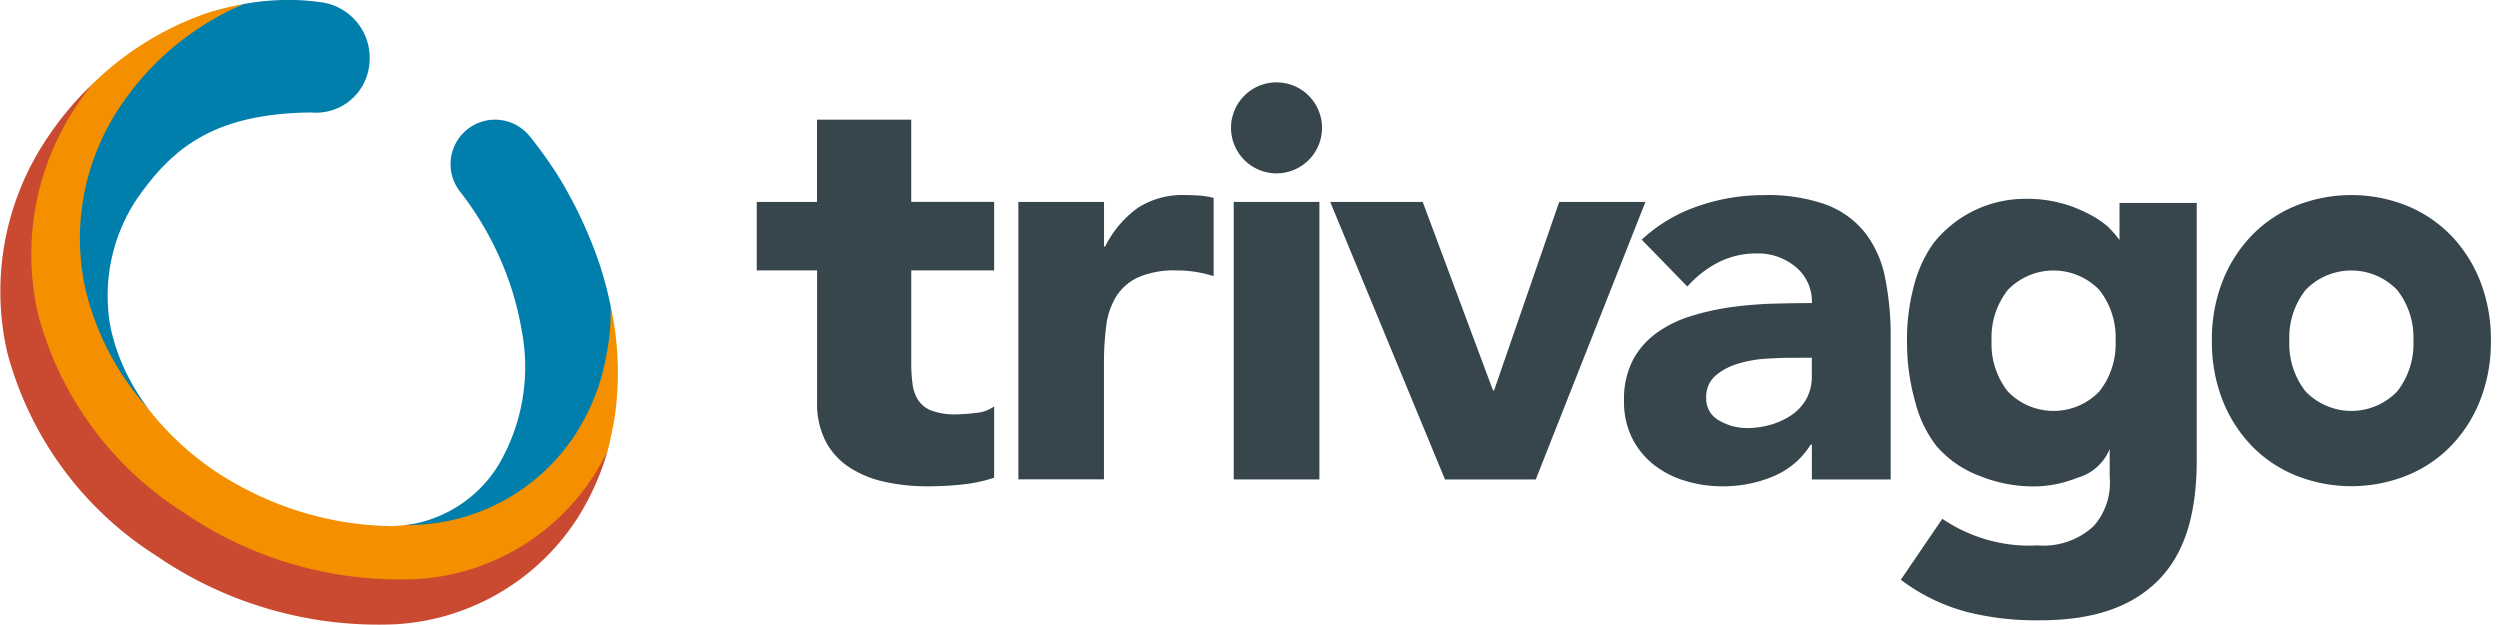 <svg id="Layer_1" data-name="Layer 1" xmlns="http://www.w3.org/2000/svg" width="128" height="32" viewBox="0 0 128 32"><title>logo_coloured</title><polygon points="68.107 10.338 72.843 10.338 76.44 19.985 76.498 19.985 79.832 10.338 84.246 10.338 78.632 24.547 73.983 24.547 68.107 10.338" fill="#37454d"/><path d="M50.9,13.846H46.656v4.737a8.046,8.046,0,0,0,.065,1.068,2,2,0,0,0,.289.833,1.42,1.42,0,0,0,.691.541,3.343,3.343,0,0,0,1.239.19,9.063,9.063,0,0,0,1.012-.073,1.817,1.817,0,0,0,.948-.336v3.654a7.934,7.934,0,0,1-1.673.351,16.866,16.866,0,0,1-1.7.088,10.094,10.094,0,0,1-2.251-.234,5.38,5.38,0,0,1-1.8-.745,3.583,3.583,0,0,1-1.206-1.331,4.192,4.192,0,0,1-.435-1.988V13.846H38.745V10.338h3.086V6.127h4.824v4.21H50.9Z" fill="#37454d"/><path d="M52.14,10.338h4.386v2.281h.059a5.375,5.375,0,0,1,1.666-1.973,4.208,4.208,0,0,1,2.427-.659c.254,0,.506.01.76.029a3.9,3.9,0,0,1,.7.117v4.006a6.512,6.512,0,0,0-.922-.219,6,6,0,0,0-.95-.073,4.658,4.658,0,0,0-1.989.351,2.648,2.648,0,0,0-1.126.979,3.73,3.73,0,0,0-.511,1.5,14.706,14.706,0,0,0-.117,1.931v5.935H52.14Z" fill="#37454d"/><path d="M65.358,8.877a2.334,2.334,0,0,0,2.33-2.33,2.33,2.33,0,0,0-4.66,0,2.334,2.334,0,0,0,2.329,2.33Z" fill="#37454d"/><rect x="63.167" y="10.338" width="4.386" height="14.209" fill="#37454d"/><path d="M91.686,18.319q-.5,0-1.243.045a6.287,6.287,0,0,0-1.432.249,3.2,3.2,0,0,0-1.17.613,1.418,1.418,0,0,0-.482,1.141,1.253,1.253,0,0,0,.673,1.169,2.811,2.811,0,0,0,1.4.381,4.377,4.377,0,0,0,1.243-.176,3.721,3.721,0,0,0,1.067-.5,2.416,2.416,0,0,0,.746-.819,2.359,2.359,0,0,0,.277-1.17v-.936Zm1.081,4.445h-.059A4.117,4.117,0,0,1,90.765,24.4a6.665,6.665,0,0,1-2.559.5,6.584,6.584,0,0,1-1.915-.278,4.813,4.813,0,0,1-1.623-.833,4.02,4.02,0,0,1-1.11-1.374,4.176,4.176,0,0,1-.409-1.9,4.361,4.361,0,0,1,.453-2.076,4.061,4.061,0,0,1,1.228-1.4,6.088,6.088,0,0,1,1.77-.862,12.884,12.884,0,0,1,2.061-.454,20.033,20.033,0,0,1,2.134-.176q1.067-.028,1.972-.029a2.28,2.28,0,0,0-.833-1.856,3.005,3.005,0,0,0-1.973-.686,4.29,4.29,0,0,0-1.974.453,5.406,5.406,0,0,0-1.594,1.242l-2.338-2.4a8.027,8.027,0,0,1,2.865-1.71,10.225,10.225,0,0,1,3.391-.571,8.886,8.886,0,0,1,3.173.483,4.62,4.62,0,0,1,1.988,1.419,5.458,5.458,0,0,1,1.038,2.294,15.063,15.063,0,0,1,.293,3.143v7.221H92.767Z" fill="#37454d"/><path d="M126.976,14.372a7.073,7.073,0,0,0-1.52-2.353,6.659,6.659,0,0,0-2.276-1.506,7.655,7.655,0,0,0-5.58,0,6.629,6.629,0,0,0-2.274,1.506,7.1,7.1,0,0,0-1.522,2.353,8.145,8.145,0,0,0-.555,3.071,8.137,8.137,0,0,0,.555,3.07,7.086,7.086,0,0,0,1.522,2.353,6.58,6.58,0,0,0,2.274,1.5,7.646,7.646,0,0,0,5.58,0,6.608,6.608,0,0,0,2.276-1.5,7.062,7.062,0,0,0,1.52-2.353,8.113,8.113,0,0,0,.557-3.07A8.121,8.121,0,0,0,126.976,14.372Zm-4.244,5.672a3.254,3.254,0,0,1-4.683,0,3.917,3.917,0,0,1-.834-2.6,3.92,3.92,0,0,1,.834-2.6,3.253,3.253,0,0,1,4.683,0,3.92,3.92,0,0,1,.834,2.6A3.917,3.917,0,0,1,122.732,20.044Z" fill="#37454d"/><path d="M108.519,10.389v1.9h0a5.628,5.628,0,0,0-.631-.716,4.957,4.957,0,0,0-1.052-.673,6.638,6.638,0,0,0-1.39-.52,6.72,6.72,0,0,0-1.71-.2,6,6,0,0,0-4.751,2.282,6.675,6.675,0,0,0-1.036,2.35,10.453,10.453,0,0,0-.309,2.768,11.01,11.01,0,0,0,.423,3.006,6.06,6.06,0,0,0,1.1,2.269,5.427,5.427,0,0,0,2.207,1.516,7.322,7.322,0,0,0,2.866.533,6.064,6.064,0,0,0,2.12-.44,2.515,2.515,0,0,0,1.66-1.477h0v1.436a3.349,3.349,0,0,1-.808,2.5,3.758,3.758,0,0,1-2.879,1,7.74,7.74,0,0,1-2.36-.228,7.992,7.992,0,0,1-2.523-1.133l-2.124,3.121a9.8,9.8,0,0,0,3.39,1.651,14.5,14.5,0,0,0,3.733.425c2.768,0,4.748-.7,6.1-2.091s1.928-3.435,1.928-6.126V10.389Zm-1.035,9.655a3.254,3.254,0,0,1-4.683,0,3.924,3.924,0,0,1-.832-2.6,3.927,3.927,0,0,1,.832-2.6,3.254,3.254,0,0,1,4.683,0,3.914,3.914,0,0,1,.834,2.6A3.911,3.911,0,0,1,107.484,20.044Z" fill="#37454d"/><path d="M12.153,27.151C-.473,20.834,1.417,9.375,4.7,4.334A16.367,16.367,0,0,0,2.239,7.34v0h0A14.04,14.04,0,0,0,.363,18.011,17.7,17.7,0,0,0,8.016,28.463a20.111,20.111,0,0,0,12.231,3.5,11.89,11.89,0,0,0,9.35-5.481,13.225,13.225,0,0,0,1.518-3.42C30.673,23.752,24.656,33.406,12.153,27.151Z" fill="#c94a30"/><path d="M20.721,26.887c-.217.026-.443.044-.678.05a16.628,16.628,0,0,1-7.471-1.9,14.864,14.864,0,0,1-4.978-4.1C0,11.291,9.791,1.375,12.475.21A14.759,14.759,0,0,0,10.7.634a15.765,15.765,0,0,0-6,3.7,15.758,15.758,0,0,0-.934,1.314v0h0a13.685,13.685,0,0,0-1.827,10.4A17.247,17.247,0,0,0,9.394,26.235a19.6,19.6,0,0,0,11.921,3.416,11.585,11.585,0,0,0,9.113-5.343,12.421,12.421,0,0,0,.687-1.242c.047-.171.068-.27.068-.27.1-.42.25-1.185.289-1.437a16.084,16.084,0,0,0-.2-5.679C30.833,19.25,28,26.25,20.721,26.887ZM6.49,19.141l-.007-.016.009.019Zm13.563,7.8h0Z" fill="#f48f00"/><path d="M28.928,9.6c-.271-.491-.708-1.139-.734-1.176-.37-.544-.762-1.069-1.078-1.452a2.277,2.277,0,0,0-3.54,2.865A16.091,16.091,0,0,1,25.585,13.2a15.331,15.331,0,0,1,1.126,3.721,9.881,9.881,0,0,1-1.205,6.914,6.581,6.581,0,0,1-4.283,2.978l-.041.007c-.149.028-.3.052-.461.071.26,0,.513-.012.756-.028a10.217,10.217,0,0,0,8.038-4.712,10.994,10.994,0,0,0,1.364-3.171c.09-.361.214-1.019.249-1.235a12.132,12.132,0,0,0,.142-2.06,20.161,20.161,0,0,0-.536-2.051A22.378,22.378,0,0,0,28.928,9.6Z" fill="#007fad"/><path d="M6.493,19.147a10.473,10.473,0,0,1-.82-2.318,8.947,8.947,0,0,1,1.3-6.591c1.86-2.695,4-4.417,8.949-4.48a2.741,2.741,0,0,0,2.986-2.448A2.873,2.873,0,0,0,16.311.1,11.261,11.261,0,0,0,14.528,0h0a12.665,12.665,0,0,0-2.05.207A14.367,14.367,0,0,0,6,5.688v0H6a12.07,12.07,0,0,0-1.612,9.171,14,14,0,0,0,3.211,6.072A11.2,11.2,0,0,1,6.493,19.147Zm0-.006-.007-.016.009.019Z" fill="#007fad"/></svg>